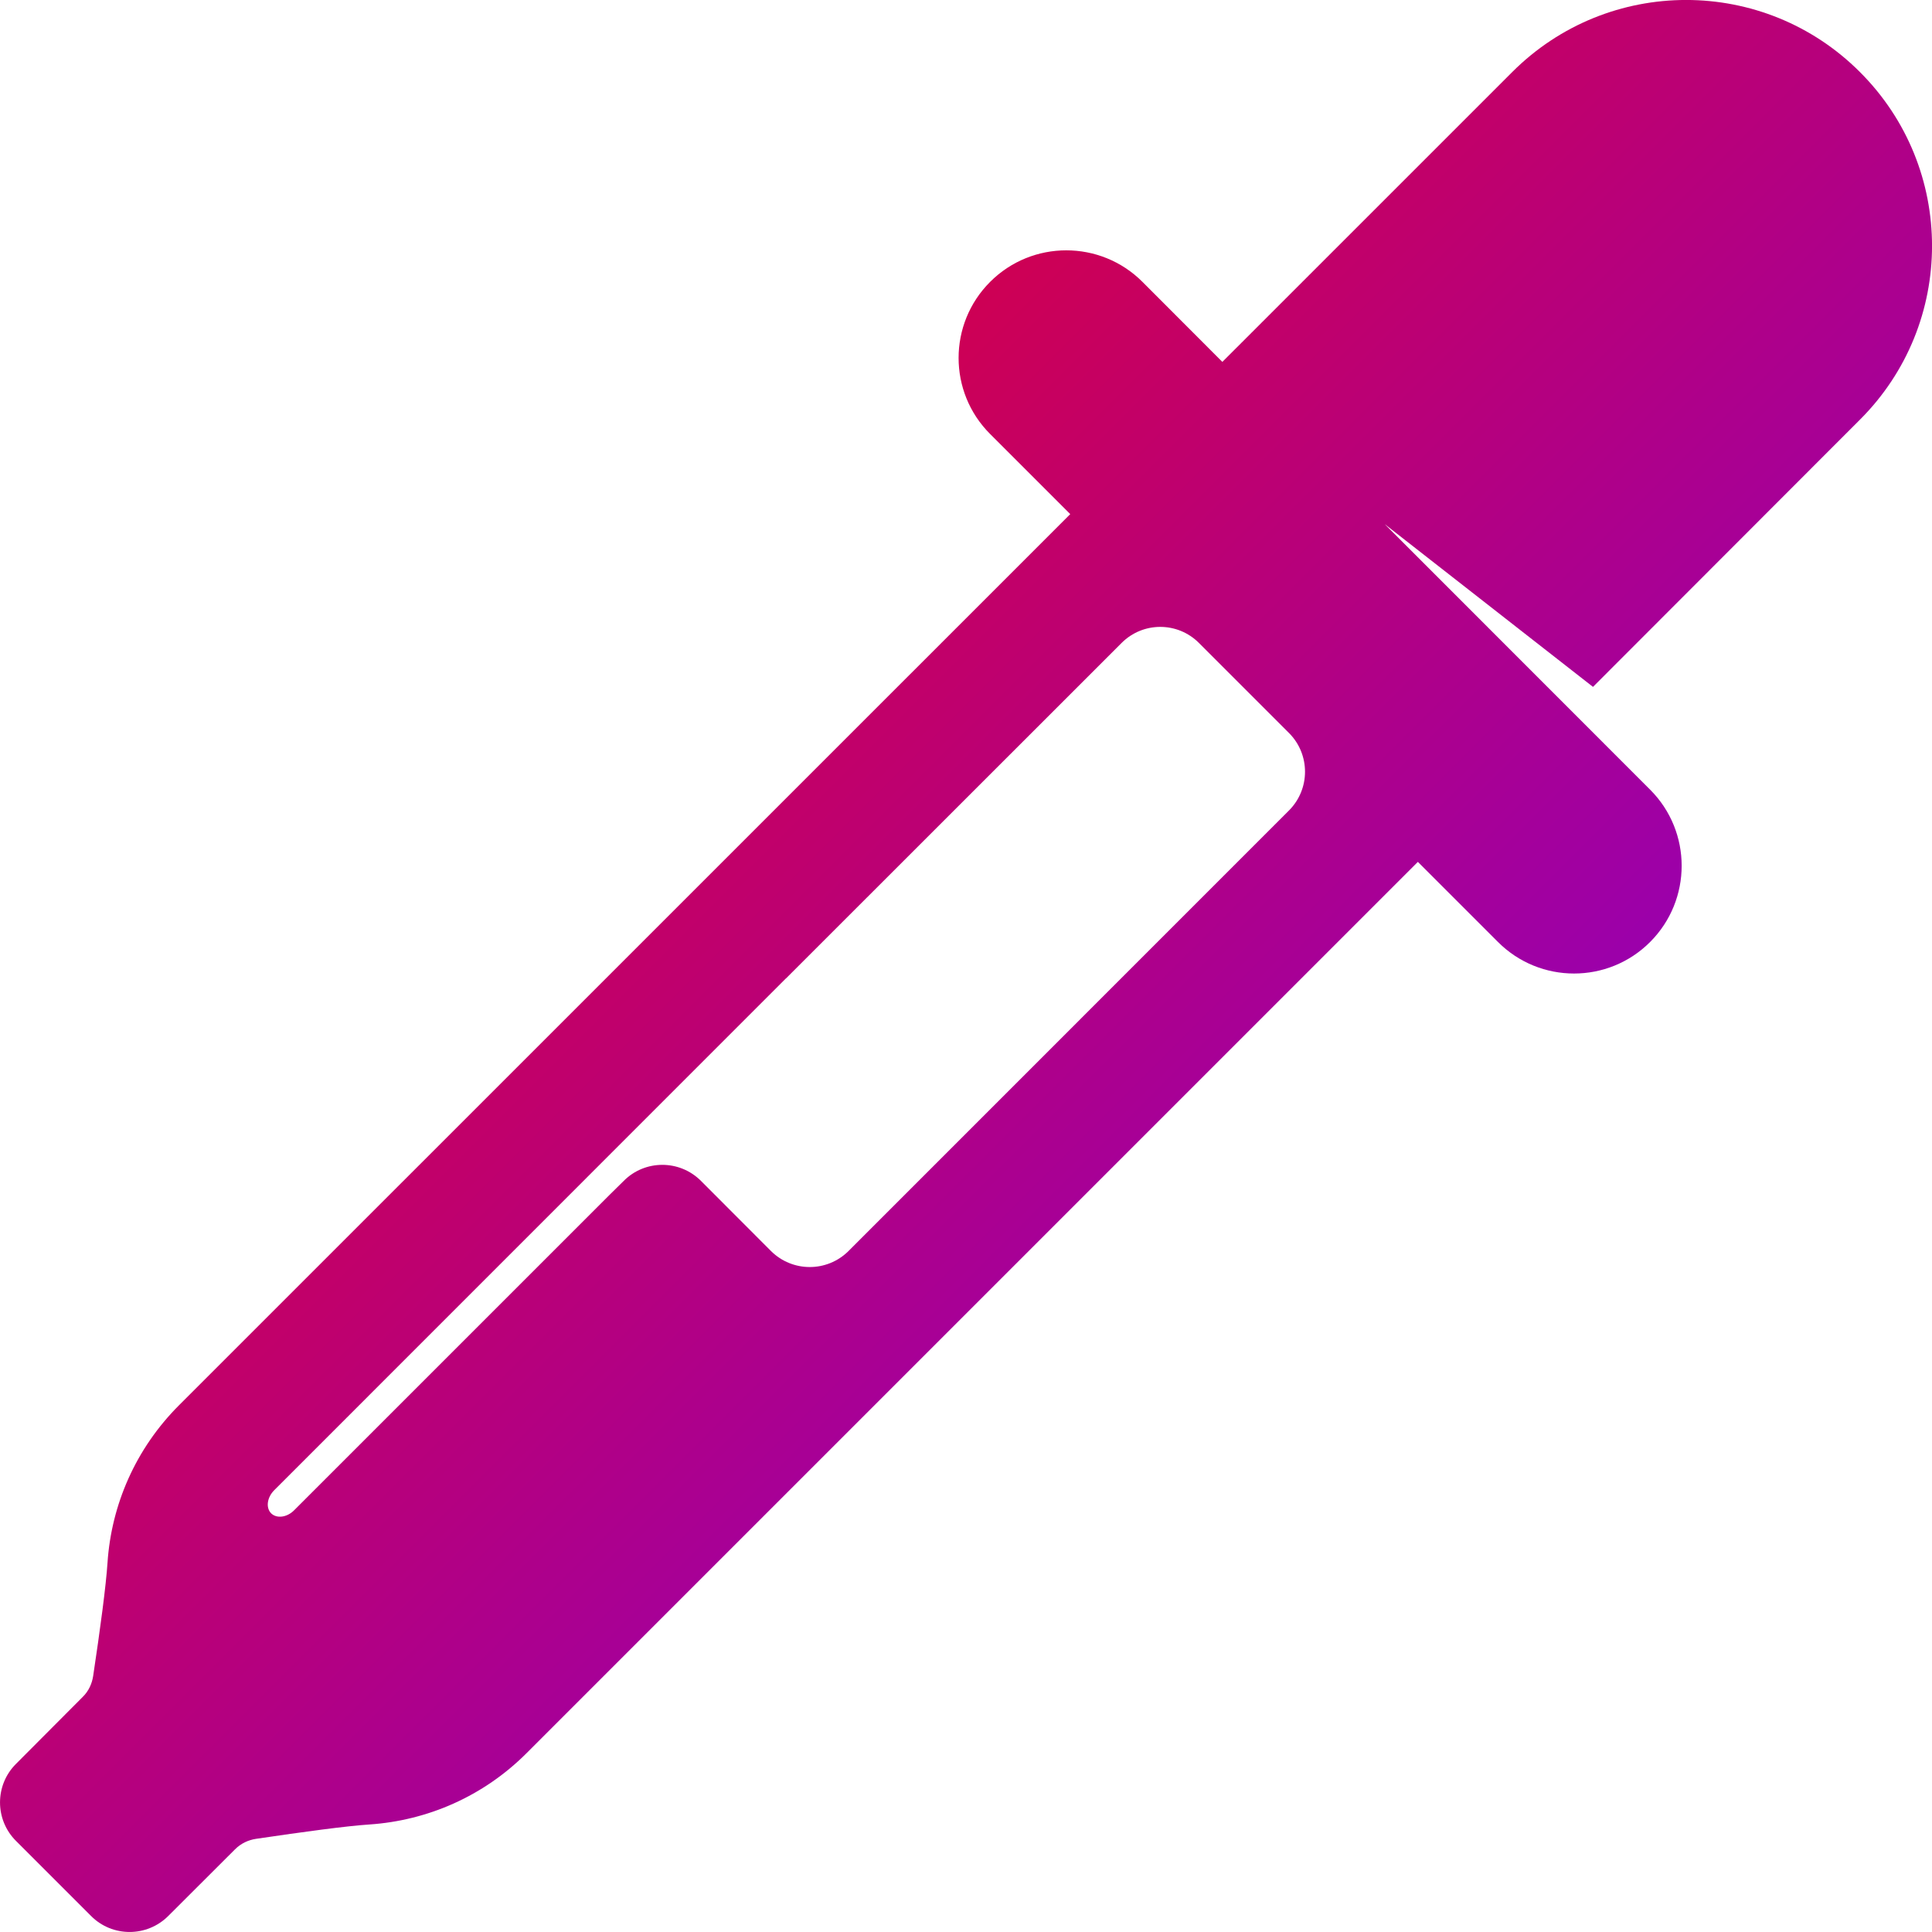 <svg xmlns="http://www.w3.org/2000/svg" xmlns:xlink="http://www.w3.org/1999/xlink" width="64" height="64" viewBox="0 0 64 64" version="1.1"><defs><linearGradient id="linear0" x1="0%" x2="100%" y1="0%" y2="100%"><stop offset="0%" style="stop-color:#ff0000; stop-opacity:1"/><stop offset="100%" style="stop-color:#6a00ff; stop-opacity:1"/></linearGradient></defs><g id="surface1"><path style=" stroke:none;fill-rule:nonzero;fill:url(#linear0);" d="M 61.613 2.387 C 58.434 -0.797 53.277 -0.797 50.094 2.387 L 40.492 11.988 L 37.844 9.336 C 36.453 7.945 34.191 7.945 32.801 9.336 C 31.406 10.727 31.406 12.988 32.801 14.379 L 35.453 17.031 L 5.934 46.547 C 4.484 47.996 3.691 49.855 3.562 51.758 C 3.512 52.527 3.32 53.965 3.086 55.52 C 3.047 55.773 2.938 56.02 2.738 56.215 L 0.531 58.43 C -0.176 59.133 -0.176 60.281 0.531 60.984 L 3.016 63.469 C 3.719 64.176 4.867 64.176 5.574 63.469 L 7.785 61.262 C 7.98 61.066 8.223 60.953 8.48 60.914 C 10.035 60.684 11.473 60.488 12.242 60.438 C 14.141 60.309 16.004 59.52 17.453 58.066 L 46.969 28.551 L 49.621 31.203 C 51.012 32.598 53.273 32.598 54.664 31.203 C 56.055 29.809 56.055 27.551 54.664 26.16 L 45.871 17.363 L 52.77 22.754 L 61.613 13.902 C 64.797 10.723 64.797 5.566 61.613 2.387 Z M 42.703 26.844 L 28.105 41.445 C 27.395 42.148 26.254 42.148 25.543 41.445 L 23.219 39.117 C 22.512 38.41 21.363 38.41 20.66 39.121 L 20.219 39.555 L 9.746 50.027 C 9.508 50.27 9.164 50.312 8.98 50.129 C 8.801 49.945 8.844 49.605 9.086 49.363 L 26.035 32.41 L 26.039 32.41 L 37.156 21.297 C 37.863 20.59 39.008 20.59 39.715 21.297 L 42.703 24.285 C 43.406 24.992 43.406 26.137 42.703 26.844 Z M 42.703 26.844 "/></g></svg>
